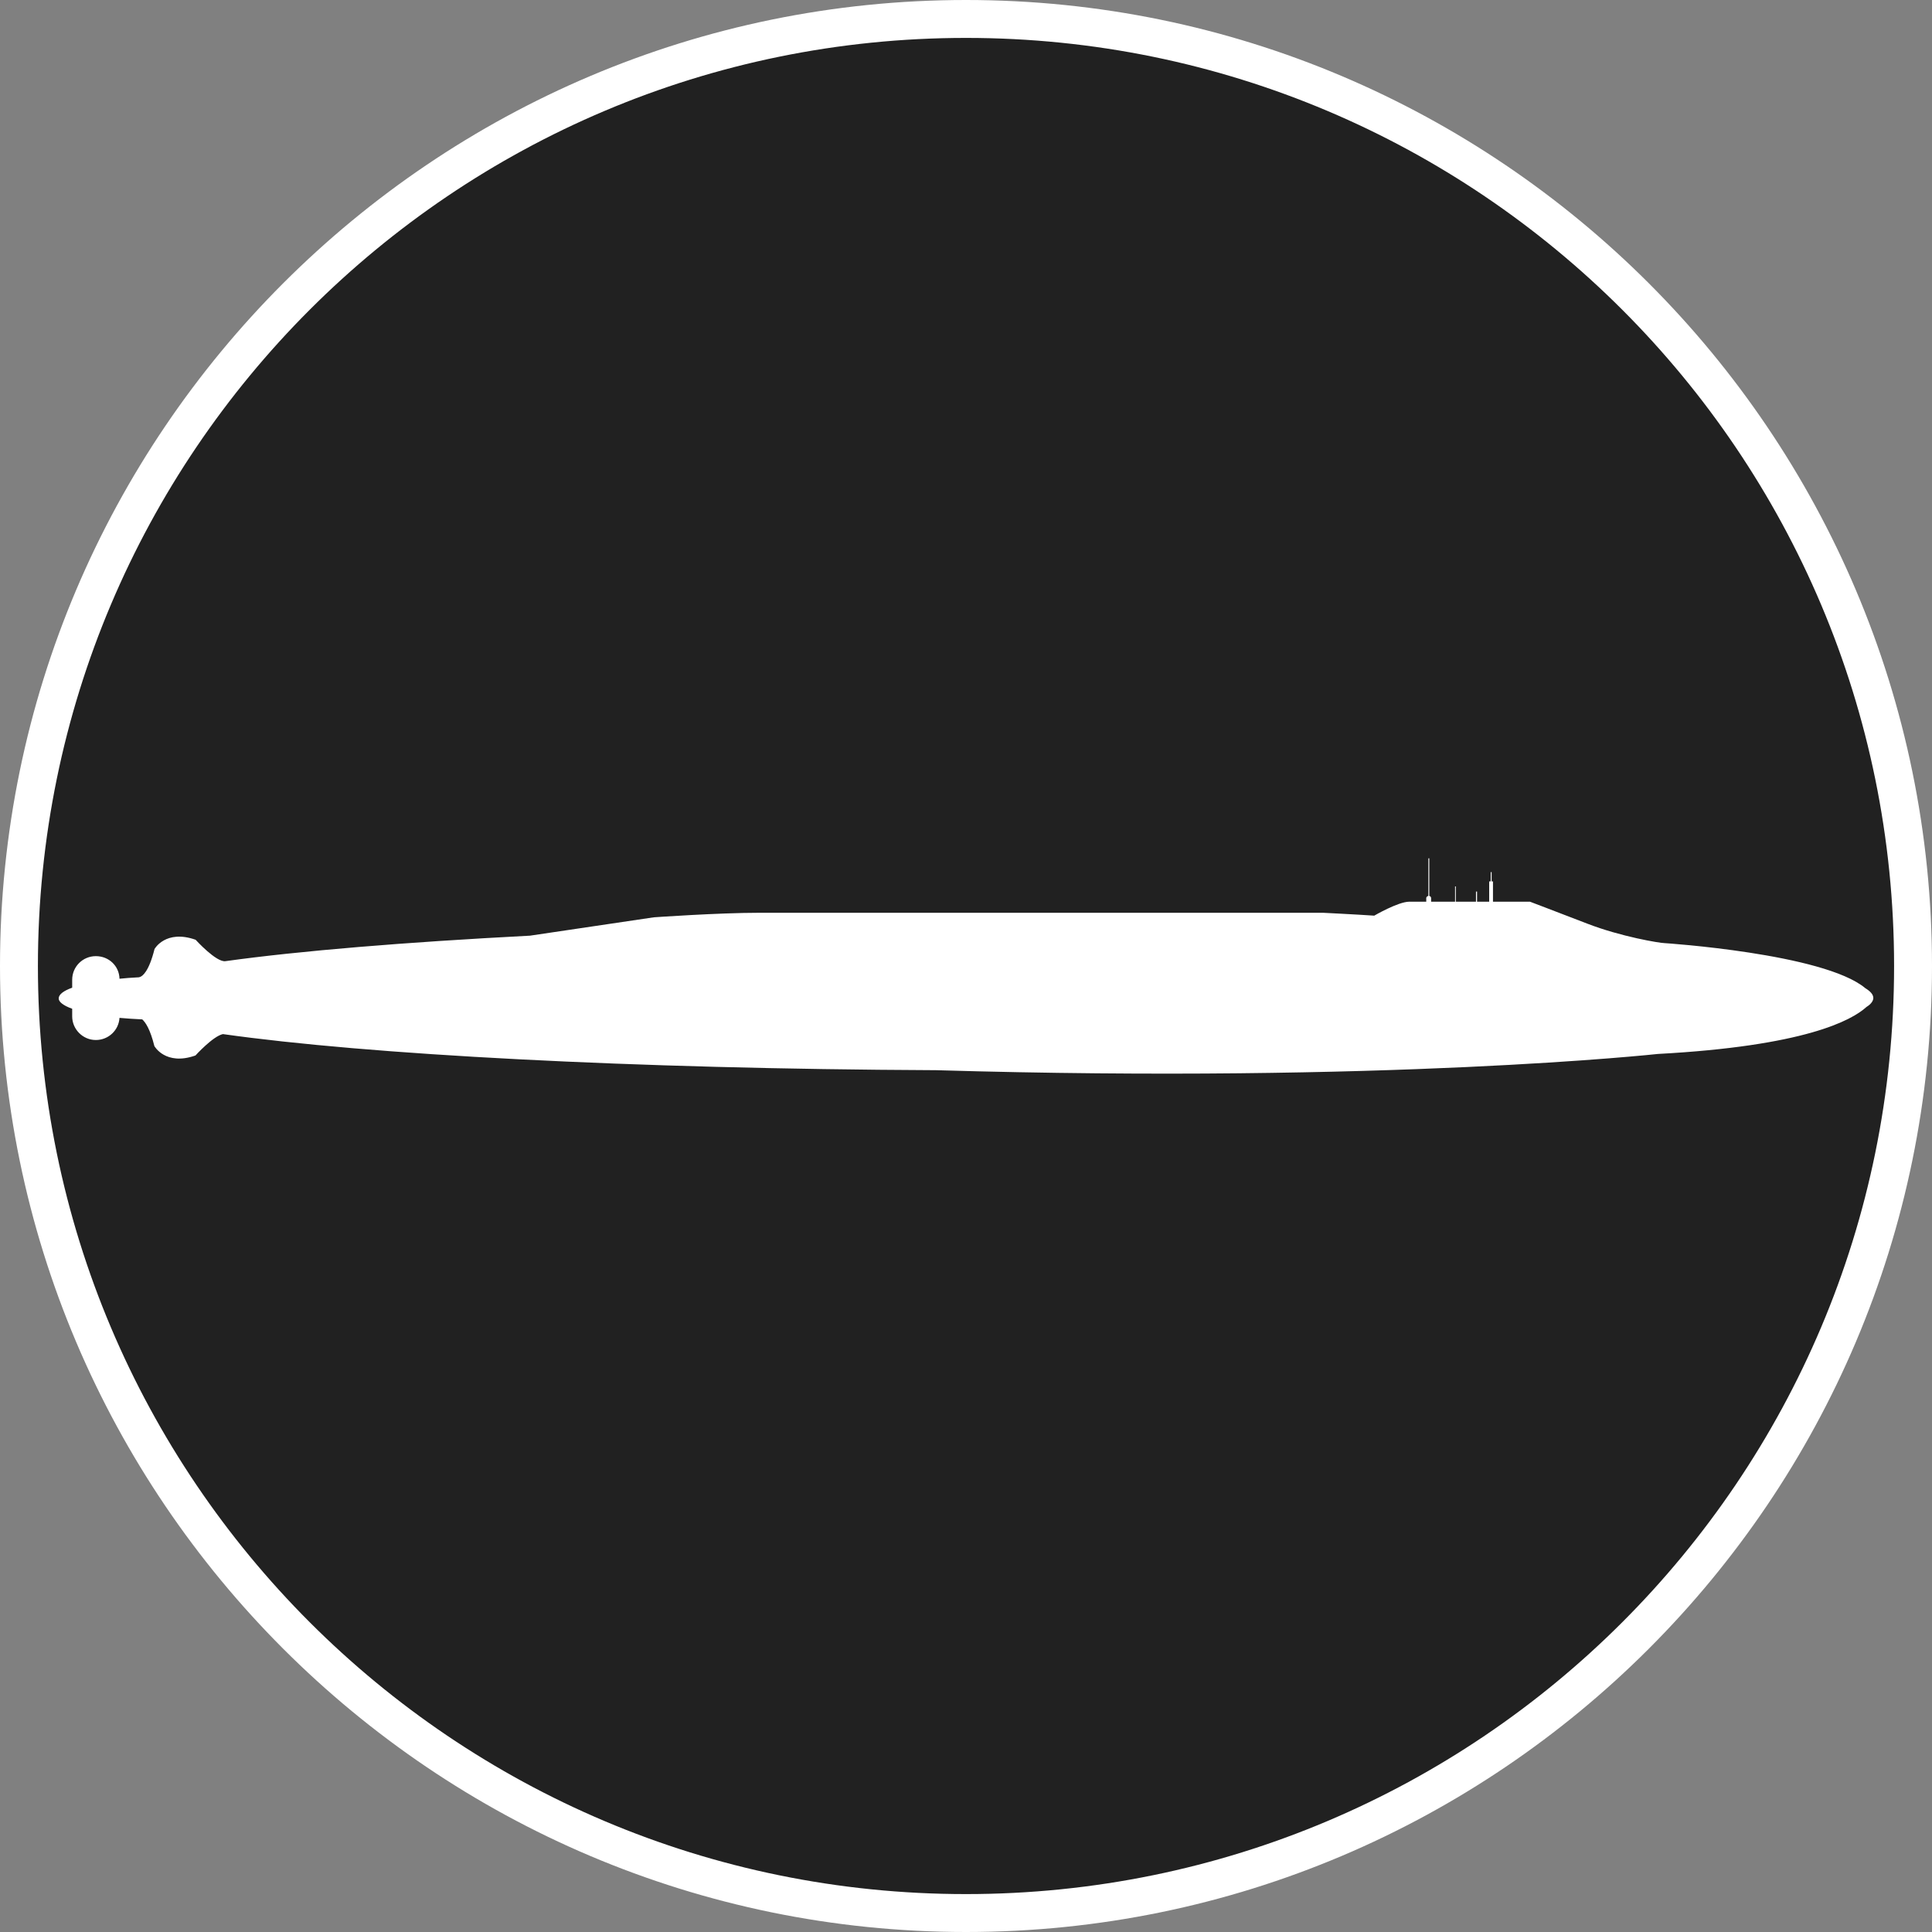 <?xml version="1.0" standalone="no"?>
<svg xmlns="http://www.w3.org/2000/svg" viewBox="-6.37 -6.37 12.74 12.74" color="#212121" width="75" height="75"><rect x="-6.37" y="-6.37" width="12.74" height="12.74" fill="#808080" stroke="none"/><g transform="matrix(1 0 0 -1 0 0)">
    <g xmlns="http://www.w3.org/2000/svg">
      <circle class="primary" fill="currentColor" cx="0" cy="0" r="6.245"/>
      <path class="secondary" d="M0,6.12c3.38,0,6.12-2.74,6.12-6.12S3.38-6.12,0-6.12S-6.12-3.38-6.12,0S-3.38,6.12,0,6.12 M0,6.37    c-3.513,0-6.37-2.857-6.37-6.37S-3.513-6.37,0-6.37S6.37-3.513,6.37,0S3.513,6.37,0,6.37L0,6.37z" fill="#FFFFFF"/>
    </g>
    <path xmlns="http://www.w3.org/2000/svg" id="Guided_Missile_submarines_1_" class="secondary" d="M5.983-0.211c0,0.023-0.019,0.044-0.053,0.065   C5.656,0.083,4.605,0.151,4.605,0.151c-0.029,0-0.286,0.042-0.51,0.129C3.872,0.366,3.719,0.424,3.719,0.424H3.475v0.134H3.466   v0.061H3.46V0.558H3.45V0.424H3.37v0.067H3.363V0.424H3.23v0.101H3.225V0.424H3.067c0,0,0,0,0,0.002v0.022   c0,0.006-0.005,0.013-0.012,0.014V0.71H3.049V0.462C3.041,0.461,3.035,0.454,3.035,0.448V0.426c0-0.002,0-0.002,0-0.002H2.923   c-0.073,0-0.231-0.092-0.231-0.092C2.574,0.34,2.354,0.351,2.354,0.351h-3.716c-0.275,0-0.697-0.03-0.697-0.03L-2.875,0.2   c-0.826-0.043-1.518-0.1-2.008-0.168l0,0c-0.06-0.01-0.197,0.141-0.197,0.141c-0.198,0.07-0.271-0.061-0.271-0.061   c-0.037-0.148-0.079-0.18-0.098-0.185c-0.004-0.002-0.01-0.002-0.014-0.002l0,0l0,0c-0.04-0.002-0.081-0.005-0.119-0.009   C-5.584,0-5.652,0.065-5.738,0.065s-0.156-0.069-0.156-0.156v-0.052c-0.058-0.021-0.089-0.045-0.089-0.071   c0-0.023,0.031-0.047,0.089-0.068v-0.05c0-0.085,0.07-0.156,0.156-0.156c0.083,0,0.151,0.064,0.156,0.146   c0.048-0.004,0.098-0.008,0.15-0.01c0.021-0.019,0.052-0.063,0.08-0.176c0,0,0.073-0.132,0.271-0.062c0,0,0.115,0.127,0.181,0.141   c0.953-0.135,2.688-0.229,4.698-0.238h0.003C2.775-0.775,4.562-0.58,4.562-0.58c0.966,0.052,1.277,0.22,1.376,0.31   C5.969-0.251,5.983-0.229,5.983-0.211z" fill="#FFFFFF"/>
  </g></svg>